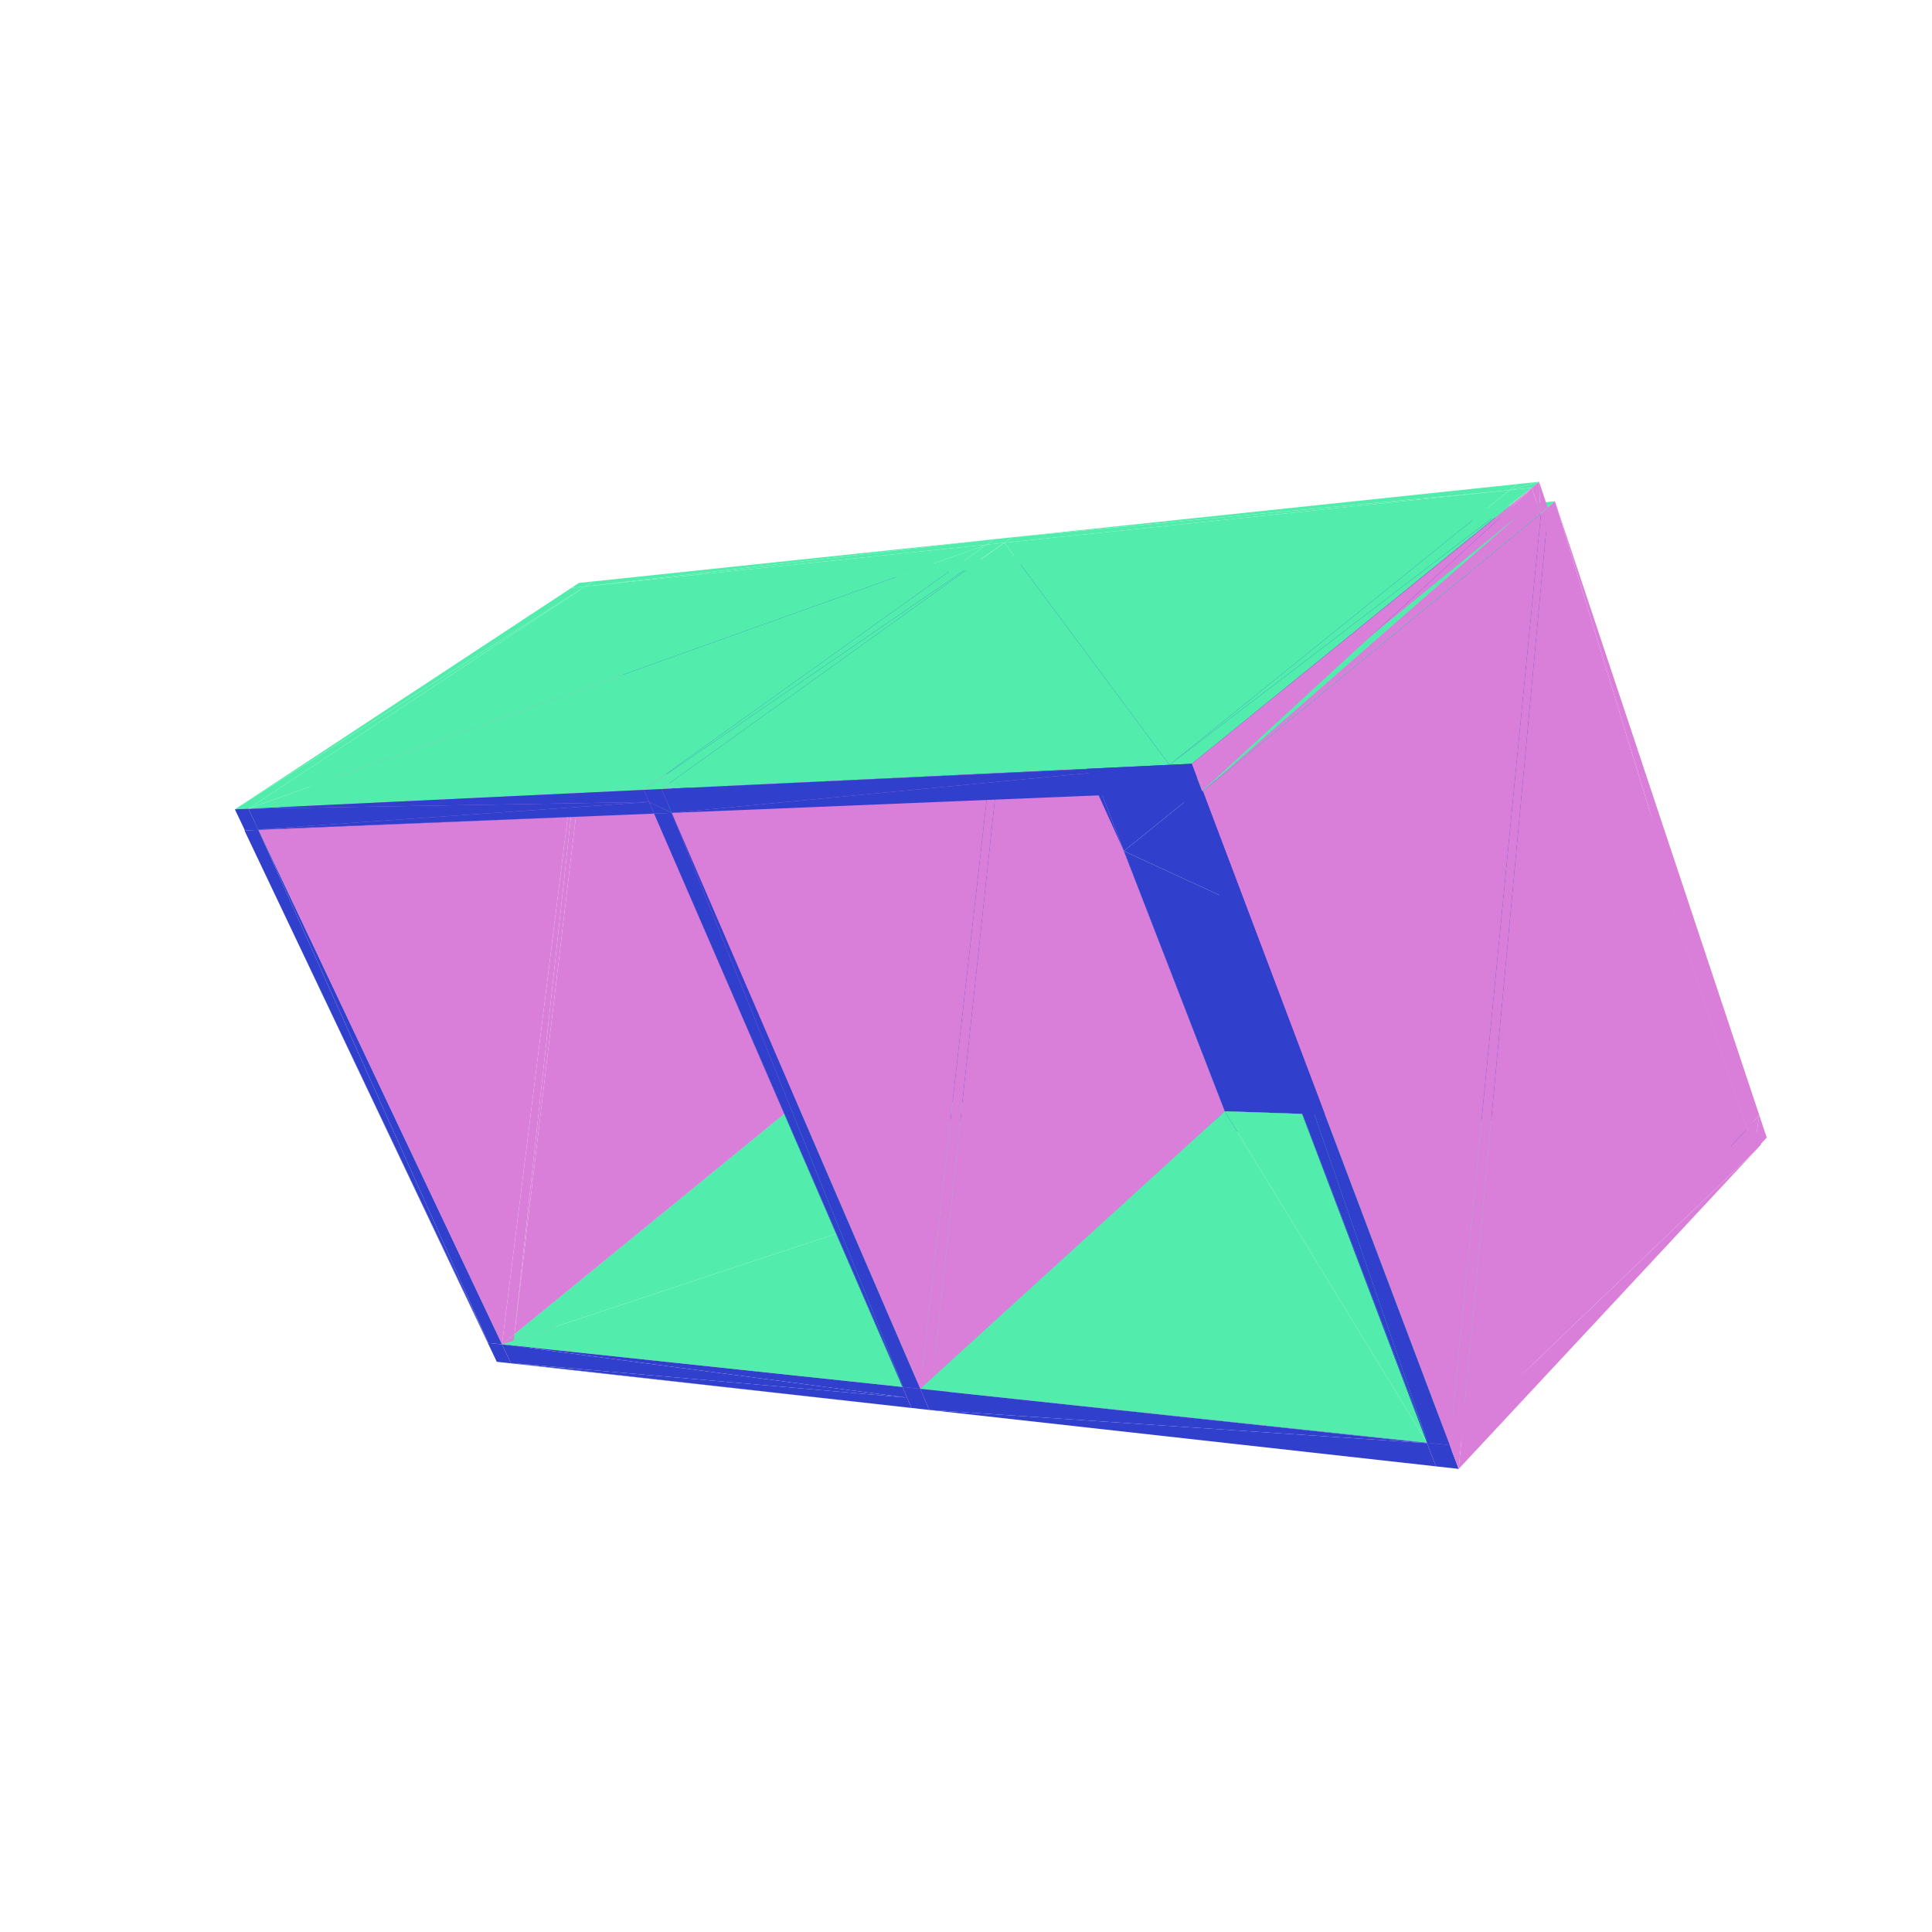 <svg viewBox="-250 -250 500 500" width="500" height="500" xmlns="http://www.w3.org/2000/svg"><path d="M-45.274,33.796L-43.253,38.479L-41.508,37.05zM-45.274,33.796L-41.508,37.05L-43.523,32.372z" style="fill:rgb(217,127,217)"/><path d="M-43.253,38.479L-41.672,33.919L-45.274,33.796zM-40.626,36.349L-43.253,38.479L-39.649,38.618zM-43.253,38.479L-40.626,36.349L-41.672,33.919zM-39.649,38.618L-37.792,34.05L-40.626,36.349zM-41.672,33.919L-40.626,36.349L-37.792,34.05z" style="fill:rgb(49,63,205)"/><path d="M-99.875,-92.676L-45.274,33.796L-43.523,32.372z" style="fill:rgb(217,127,217)"/><path d="M-96.298,-93.028L-45.274,33.796L-41.672,33.919z" style="fill:rgb(49,63,205)"/><path d="M-99.875,-92.676L-43.523,32.372L-69.009,-26.791zM-116.855,95.298L-39.649,38.618L-41.672,33.919z" style="fill:rgb(217,127,217)"/><path d="M-96.298,-93.028L-99.875,-92.676L-45.274,33.796zM-39.649,38.618L62.398,37.45L-37.792,34.05z" style="fill:rgb(49,63,205)"/><path d="M-97.943,-93.958L-99.875,-92.676L-69.009,-26.791zM-116.855,95.298L-41.672,33.919L-94.902,-89.785z" style="fill:rgb(217,127,217)"/><path d="M-99.998,-92.664L-97.943,-93.958L-98.066,-93.946zM-92.439,-95.597L-96.018,-95.236L-99.875,-92.676zM-99.998,-92.664L-99.875,-92.676L-97.943,-93.958z" style="fill:rgb(82,237,172)"/><path d="M-116.855,95.298L-117.75,102.838L-39.649,38.618z" style="fill:rgb(217,127,217)"/><path d="M-92.439,-95.597L-99.875,-92.676L-96.298,-93.028zM-96.597,-99.514L-100.174,-99.137L-102.113,-97.861zM-96.597,-99.514L-102.113,-97.861L-98.538,-98.234z" style="fill:rgb(82,237,172)"/><path d="M-96.298,-93.028L-116.855,95.298L-94.902,-89.785z" style="fill:rgb(217,127,217)"/><path d="M7.593,-103.255L-41.672,33.919L-37.792,34.05z" style="fill:rgb(49,63,205)"/><path d="M62.398,37.45L-41.672,33.919L-120.075,97.927z" style="fill:rgb(82,237,172)"/><path d="M-96.298,-93.028L-120.075,97.927L-116.855,95.298z" style="fill:rgb(217,127,217)"/><path d="M-123.619,97.55L-123.757,97.536L-121.433,102.428zM-39.649,38.618L64.416,42.63L62.398,37.45zM-120.075,97.927L-123.619,97.55L-121.433,102.428zM-120.075,97.927L-121.433,102.428L-117.75,102.838z" style="fill:rgb(49,63,205)"/><path d="M-120.075,97.927L-117.75,102.838L-116.855,95.298z" style="fill:rgb(217,127,217)"/><path d="M7.593,-103.255L-96.298,-93.028L-41.672,33.919z" style="fill:rgb(49,63,205)"/><path d="M-99.998,-92.664L-183.127,-35.234L-96.298,-93.028zM-98.538,-98.234L-102.113,-97.861L-189.214,-40.549z" style="fill:rgb(82,237,172)"/><path d="M37.339,-26.885L-37.792,34.05L62.398,37.45z" style="fill:rgb(49,63,205)"/><path d="M-96.298,-93.028L-183.127,-35.234L-120.075,97.927z" style="fill:rgb(217,127,217)"/><path d="M-123.619,97.55L-186.742,-35.086L-123.757,97.536z" style="fill:rgb(49,63,205)"/><path d="M7.593,-103.255L-92.439,-95.597L-96.298,-93.028zM7.291,-110.457L-96.597,-99.514L-98.538,-98.234z" style="fill:rgb(82,237,172)"/><path d="M-120.075,97.927L-183.127,-35.234L-123.619,97.55zM7.593,-103.255L-37.792,34.05L37.339,-26.885z" style="fill:rgb(49,63,205)"/><path d="M-99.998,-92.664L-186.742,-35.086L-183.127,-35.234z" style="fill:rgb(82,237,172)"/><path d="M64.416,42.63L63.156,39.395L61.346,38.404zM61.346,38.404L63.156,39.395L62.398,37.45z" style="fill:rgb(217,127,217)"/><path d="M-98.538,-98.234L-189.214,-40.549L-185.722,-40.715z" style="fill:rgb(82,237,172)"/><path d="M64.416,42.63L66.977,37.605L62.398,37.45zM64.416,42.63L68.993,42.807L66.977,37.605zM-123.619,97.55L-183.127,-35.234L-186.742,-35.086zM-117.792,102.749L-117.75,102.838L-14.088,114.381zM-120.075,97.927L-117.792,102.749L-15.242,111.716zM37.339,-26.885L62.398,37.45L66.977,37.605z" style="fill:rgb(49,63,205)"/><path d="M5.333,-109.057L-98.538,-98.234L-185.722,-40.715zM62.398,37.45L-120.075,97.927L-16.443,108.943zM7.593,-103.255L11.484,-106.067L-92.439,-95.597z" style="fill:rgb(82,237,172)"/><path d="M37.339,-26.885L66.977,37.605L40.865,-29.744z" style="fill:rgb(49,63,205)"/><path d="M7.291,-110.457L-98.538,-98.234L5.333,-109.057z" style="fill:rgb(82,237,172)"/><path d="M-183.174,-35.333L-186.622,-35.09L-183.127,-35.234zM-185.722,-40.715L-189.214,-40.549L-186.622,-35.09zM-185.722,-40.715L-186.622,-35.09L-183.174,-35.333z" style="fill:rgb(49,63,205)"/><path d="M64.416,42.63L61.346,38.404L-16.443,108.943zM-8.586,106.459L68.993,42.807L66.977,37.605z" style="fill:rgb(217,127,217)"/><path d="M7.593,-103.255L37.339,-26.885L40.865,-29.744zM-117.792,102.749L-14.088,114.381L-15.242,111.716zM68.993,42.807L196.361,41.995L66.977,37.605zM-120.075,97.927L-15.242,111.716L-16.443,108.943z" style="fill:rgb(49,63,205)"/><path d="M-8.586,106.459L66.977,37.605L13.596,-100.078z" style="fill:rgb(217,127,217)"/><path d="M7.593,-103.255L40.865,-29.744L12.189,-103.707zM40.865,-29.744L66.977,37.605L196.361,41.995z" style="fill:rgb(49,63,205)"/><path d="M64.416,42.63L-16.443,108.943L-14.088,114.381z" style="fill:rgb(217,127,217)"/><path d="M7.593,-103.255L16.079,-106.53L11.484,-106.067z" style="fill:rgb(82,237,172)"/><path d="M-8.586,106.459L-9.492,114.892L68.993,42.807z" style="fill:rgb(217,127,217)"/><path d="M7.593,-103.255L12.189,-103.707L16.079,-106.53zM5.333,-109.057L11.887,-110.941L7.291,-110.457zM5.333,-109.057L9.929,-109.536L11.887,-110.941z" style="fill:rgb(82,237,172)"/><path d="M-183.174,-35.333L-183.127,-35.234L-80.722,-39.438zM-185.722,-40.715L-183.174,-35.333L-82.026,-42.451z" style="fill:rgb(49,63,205)"/><path d="M12.189,-103.707L-8.586,106.459L13.596,-100.078zM12.189,-103.707L-11.848,109.431L-8.586,106.459z" style="fill:rgb(217,127,217)"/><path d="M5.333,-109.057L-185.722,-40.715L-83.384,-45.585z" style="fill:rgb(82,237,172)"/><path d="M-16.272,108.961L-16.443,108.943L-14.088,114.381zM68.993,42.807L198.314,47.793L196.361,41.995zM-11.848,109.431L-16.272,108.961L-14.088,114.381zM-11.848,109.431L-14.088,114.381L-9.492,114.892z" style="fill:rgb(49,63,205)"/><path d="M-11.848,109.431L-9.492,114.892L-8.586,106.459z" style="fill:rgb(217,127,217)"/><path d="M7.593,-103.255L-76.151,-39.626L12.189,-103.707zM-83.384,-45.585L9.929,-109.536L5.333,-109.057z" style="fill:rgb(82,237,172)"/><path d="M12.189,-103.707L40.865,-29.744L144.019,-113.409z" style="fill:rgb(49,63,205)"/><path d="M12.189,-103.707L-76.151,-39.626L-11.848,109.431z" style="fill:rgb(217,127,217)"/><path d="M12.189,-103.707L146.767,-119.696L16.079,-106.53z" style="fill:rgb(82,237,172)"/><path d="M-16.272,108.961L-80.722,-39.438L-16.443,108.943z" style="fill:rgb(49,63,205)"/><path d="M119.296,123.372L66.977,37.605L-11.848,109.431z" style="fill:rgb(82,237,172)"/><path d="M-11.848,109.431L-76.151,-39.626L-16.272,108.961zM-183.174,-35.333L-80.722,-39.438L-82.026,-42.451z" style="fill:rgb(49,63,205)"/><path d="M140.734,-123.165L11.887,-110.941L9.929,-109.536z" style="fill:rgb(82,237,172)"/><path d="M-185.722,-40.715L-82.026,-42.451L-83.384,-45.585zM40.865,-29.744L196.361,41.995L144.019,-113.409z" style="fill:rgb(49,63,205)"/><path d="M119.296,123.372L196.361,41.995L66.977,37.605zM7.593,-103.255L-80.722,-39.438L-76.151,-39.626z" style="fill:rgb(82,237,172)"/><path d="M198.314,47.793L197.094,44.172L195.343,43.07z" style="fill:rgb(217,127,217)"/><path d="M196.361,41.995L198.314,47.793L203.877,48.007z" style="fill:rgb(49,63,205)"/><path d="M195.343,43.07L197.094,44.172L196.361,41.995zM205.298,38.602L203.877,48.007L207.231,44.41z" style="fill:rgb(217,127,217)"/><path d="M-83.384,-45.585L-78.816,-45.803L9.929,-109.536z" style="fill:rgb(82,237,172)"/><path d="M196.361,41.995L203.877,48.007L201.929,42.184z" style="fill:rgb(49,63,205)"/><path d="M205.298,38.602L202.056,42.049L203.877,48.007zM202.122,42.191L204.07,48.015L205.75,46.212zM202.122,42.191L205.75,46.212L203.809,40.396zM202.056,42.049L201.929,42.184L203.877,48.007z" style="fill:rgb(217,127,217)"/><path d="M-16.272,108.961L-76.151,-39.626L-80.722,-39.438zM119.338,123.483L-10.691,112.114L-9.492,114.892zM119.338,123.483L-11.848,109.431L-10.691,112.114z" style="fill:rgb(49,63,205)"/><path d="M12.189,-103.707L142.951,-116.58L146.767,-119.696z" style="fill:rgb(82,237,172)"/><path d="M205.298,38.602L152.427,-120.266L202.056,42.049z" style="fill:rgb(217,127,217)"/><path d="M12.189,-103.707L144.019,-113.409L142.951,-116.58zM-82.026,-42.451L-80.722,-39.438L-76.151,-39.626zM148.617,-117.137L196.361,41.995L201.929,42.184z" style="fill:rgb(49,63,205)"/><path d="M150.192,-113.037L202.122,42.191L203.809,40.396z" style="fill:rgb(217,127,217)"/><path d="M140.734,-123.165L142.655,-124.716L11.887,-110.941z" style="fill:rgb(82,237,172)"/><path d="M202.056,42.049L148.617,-117.137L201.929,42.184z" style="fill:rgb(217,127,217)"/><path d="M-78.816,-45.803L-83.384,-45.585L-82.026,-42.451zM-82.026,-42.451L-76.151,-39.626L-77.507,-42.769zM-78.816,-45.803L-82.026,-42.451L-77.507,-42.769z" style="fill:rgb(49,63,205)"/><path d="M198.314,47.793L195.343,43.07L119.296,123.372zM128.406,120.581L204.07,48.015L202.122,42.191z" style="fill:rgb(217,127,217)"/><path d="M148.617,-117.137L144.019,-113.409L196.361,41.995z" style="fill:rgb(49,63,205)"/><path d="M150.192,-113.037L203.809,40.396L150.722,-118.725zM202.056,42.049L152.427,-120.266L148.617,-117.137z" style="fill:rgb(217,127,217)"/><path d="M119.338,123.483L-9.492,114.892L121.621,129.491z" style="fill:rgb(49,63,205)"/><path d="M52.658,-52.059L9.929,-109.536L-78.816,-45.803z" style="fill:rgb(82,237,172)"/><path d="M119.338,123.483L119.296,123.372L-11.848,109.431z" style="fill:rgb(49,63,205)"/><path d="M128.406,120.581L202.122,42.191L150.192,-113.037zM198.314,47.793L119.296,123.372L121.621,129.491z" style="fill:rgb(217,127,217)"/><path d="M52.658,-52.059L140.734,-123.165L9.929,-109.536z" style="fill:rgb(82,237,172)"/><path d="M128.406,120.581L127.514,130.148L204.07,48.015z" style="fill:rgb(217,127,217)"/><path d="M146.767,-119.696L142.951,-116.58L148.617,-117.137zM146.767,-119.696L148.617,-117.137L152.427,-120.266z" style="fill:rgb(82,237,172)"/><path d="M144.019,-113.409L148.617,-117.137L142.951,-116.58z" style="fill:rgb(49,63,205)"/><path d="M140.734,-123.165L148.321,-125.313L142.655,-124.716zM148.617,-117.137L150.722,-118.725L150.526,-118.705z" style="fill:rgb(82,237,172)"/><path d="M150.722,-118.725L148.813,-117.157L150.192,-113.037z" style="fill:rgb(217,127,217)"/><path d="M148.617,-117.137L148.813,-117.157L150.722,-118.725z" style="fill:rgb(82,237,172)"/><path d="M148.321,-125.313L148.617,-117.137L150.526,-118.705z" style="fill:rgb(217,127,217)"/><path d="M140.734,-123.165L146.403,-123.755L148.321,-125.313z" style="fill:rgb(82,237,172)"/><path d="M148.321,-125.313L146.455,-123.6L148.617,-117.137zM146.455,-123.6L148.321,-125.313L146.403,-123.755z" style="fill:rgb(217,127,217)"/><path d="M52.707,-51.931L-77.507,-42.769L-76.151,-39.626zM52.707,-51.931L-78.816,-45.803L-77.507,-42.769z" style="fill:rgb(49,63,205)"/><path d="M148.813,-117.157L128.406,120.581L150.192,-113.037zM148.813,-117.157L125.193,123.998L128.406,120.581z" style="fill:rgb(217,127,217)"/><path d="M119.516,123.395L119.296,123.372L121.621,129.491zM125.193,123.998L119.516,123.395L121.621,129.491zM125.193,123.998L121.621,129.491L127.514,130.148z" style="fill:rgb(49,63,205)"/><path d="M125.193,123.998L127.514,130.148L128.406,120.581z" style="fill:rgb(217,127,217)"/><path d="M142.951,-116.58L61.291,-45.269L148.813,-117.157zM52.658,-52.059L146.403,-123.755L140.734,-123.165z" style="fill:rgb(82,237,172)"/><path d="M146.455,-123.6L61.091,-45.261L148.617,-117.137zM146.455,-123.6L146.403,-123.755L58.421,-52.333zM148.813,-117.157L61.291,-45.269L125.193,123.998z" style="fill:rgb(217,127,217)"/><path d="M119.516,123.395L55.331,-45.024L119.296,123.372zM125.193,123.998L61.291,-45.269L119.516,123.395zM52.707,-51.931L-76.151,-39.626L55.331,-45.024zM52.707,-51.931L52.658,-52.059L-78.816,-45.803z" style="fill:rgb(49,63,205)"/><path d="M142.951,-116.58L55.331,-45.024L61.291,-45.269zM52.658,-52.059L58.421,-52.333L146.403,-123.755z" style="fill:rgb(82,237,172)"/><path d="M146.455,-123.6L58.421,-52.333L61.091,-45.261z" style="fill:rgb(217,127,217)"/><path d="M119.516,123.395L61.291,-45.269L55.331,-45.024zM52.707,-51.931L55.331,-45.024L61.091,-45.261zM52.707,-51.931L58.421,-52.333L52.658,-52.059zM52.707,-51.931L61.091,-45.261L58.421,-52.333z" style="fill:rgb(49,63,205)"/></svg>
